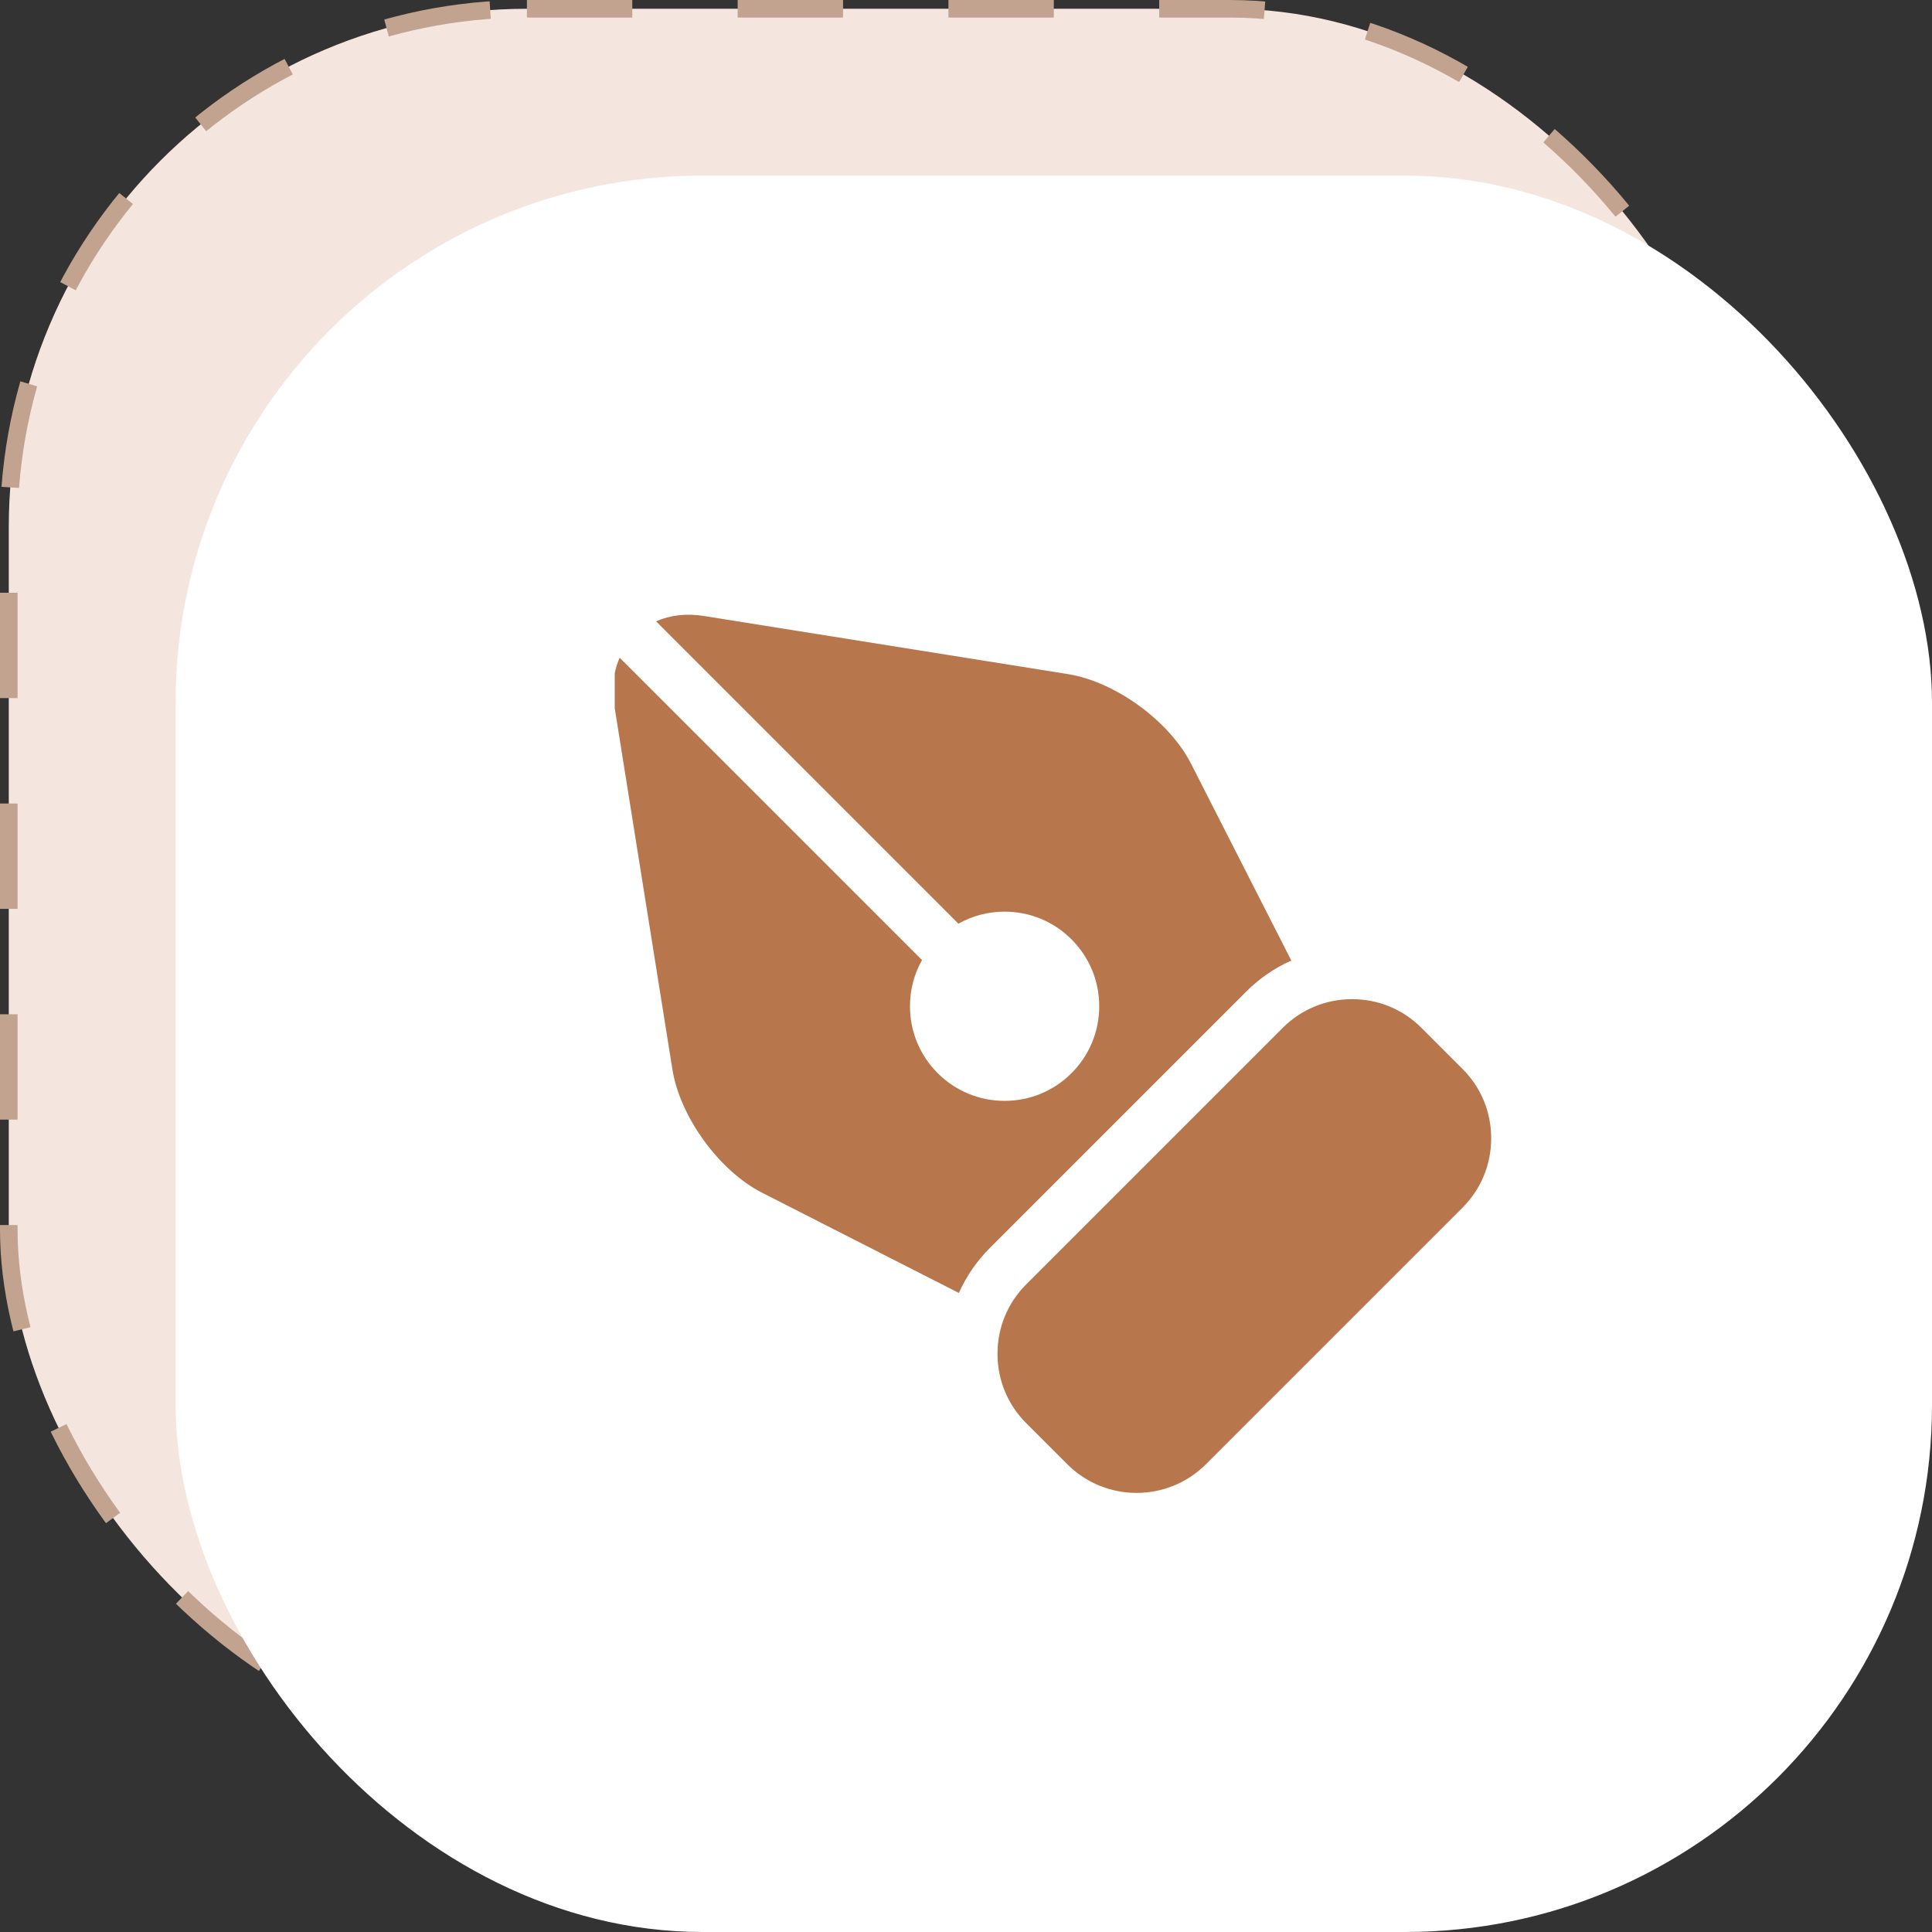 <svg width="110" height="110" viewBox="0 0 110 110" fill="none" xmlns="http://www.w3.org/2000/svg">
<rect x="0" y="0" width="110" height="110" fill="#333333" stroke="none"/>
<rect x="0.5" y="0.5" width="99" height="99" rx="29.5" fill="#F4E6DE" stroke="#C2A38F" stroke-dasharray="6 6"/>
<rect x="10" y="10" width="100" height="100" rx="30" fill="white"/>
<g clip-path="url(#clip0_817_3)">
<path d="M68.659 83.368L83.273 68.754C84.324 67.703 84.902 66.302 84.902 64.809C84.902 63.315 84.324 61.914 83.273 60.864L80.927 58.518C79.877 57.467 78.476 56.888 76.982 56.888C75.489 56.888 74.087 57.467 73.037 58.518L58.423 73.132C57.372 74.183 56.793 75.584 56.793 77.078C56.793 78.571 57.372 79.972 58.423 81.023L60.768 83.368C62.944 85.544 66.484 85.544 68.659 83.368Z" fill="#B7764B"/>
<path d="M70.966 56.446C71.715 55.697 72.581 55.108 73.522 54.69L67.81 43.477C66.572 41.049 63.495 38.81 60.804 38.381L40.067 35.07C39.086 34.913 38.154 35.022 37.352 35.375L54.567 52.59C55.362 52.144 56.261 51.905 57.197 51.905C58.637 51.905 59.989 52.465 61.007 53.483C62.024 54.5 62.585 55.853 62.585 57.292C62.585 58.731 62.024 60.084 61.007 61.101C59.989 62.119 58.637 62.679 57.197 62.679C55.759 62.679 54.406 62.119 53.388 61.101C52.371 60.084 51.81 58.731 51.81 57.292C51.81 56.355 52.049 55.456 52.495 54.661L35.281 37.447C35.034 38.006 34.905 38.633 34.905 39.3L34.905 39.3C34.905 39.582 34.928 39.872 34.975 40.162L38.286 60.899C38.716 63.59 40.954 66.667 43.382 67.905L54.595 73.617C55.013 72.676 55.602 71.81 56.351 71.061L70.966 56.446Z" fill="#B7764B"/>
</g>
<defs>
<clipPath id="clip0_817_3">
<rect width="50" height="50" fill="white" transform="translate(85 35) rotate(90)"/>
</clipPath>
</defs>
</svg>
